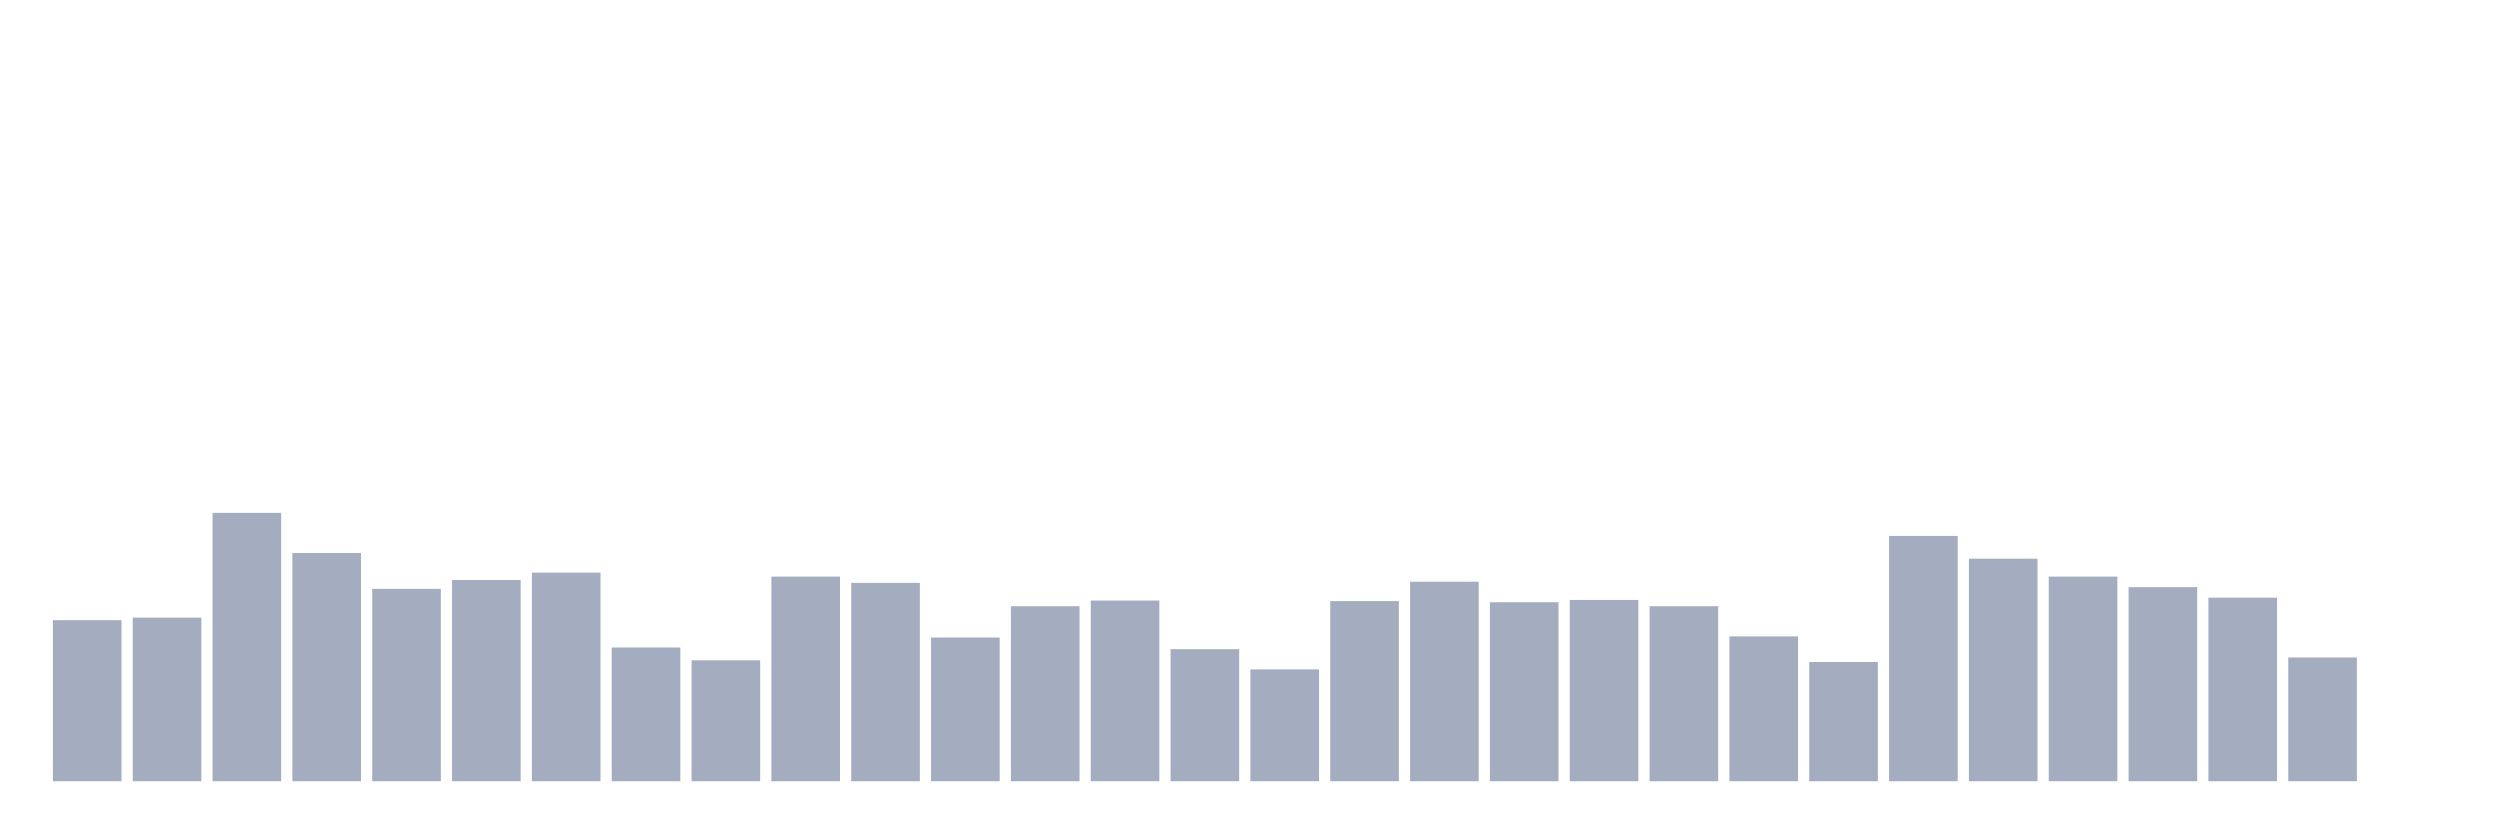 <svg xmlns="http://www.w3.org/2000/svg" viewBox="0 0 480 160"><g transform="translate(10,10)"><rect class="bar" x="0.153" width="13.175" y="109.071" height="30.929" fill="rgb(164,173,192)"></rect><rect class="bar" x="15.482" width="13.175" y="108.579" height="31.421" fill="rgb(164,173,192)"></rect><rect class="bar" x="30.81" width="13.175" y="88.47" height="51.53" fill="rgb(164,173,192)"></rect><rect class="bar" x="46.138" width="13.175" y="96.175" height="43.825" fill="rgb(164,173,192)"></rect><rect class="bar" x="61.466" width="13.175" y="103.06" height="36.94" fill="rgb(164,173,192)"></rect><rect class="bar" x="76.794" width="13.175" y="101.366" height="38.634" fill="rgb(164,173,192)"></rect><rect class="bar" x="92.123" width="13.175" y="99.945" height="40.055" fill="rgb(164,173,192)"></rect><rect class="bar" x="107.451" width="13.175" y="114.317" height="25.683" fill="rgb(164,173,192)"></rect><rect class="bar" x="122.779" width="13.175" y="116.776" height="23.224" fill="rgb(164,173,192)"></rect><rect class="bar" x="138.107" width="13.175" y="100.71" height="39.29" fill="rgb(164,173,192)"></rect><rect class="bar" x="153.436" width="13.175" y="101.913" height="38.087" fill="rgb(164,173,192)"></rect><rect class="bar" x="168.764" width="13.175" y="112.404" height="27.596" fill="rgb(164,173,192)"></rect><rect class="bar" x="184.092" width="13.175" y="106.393" height="33.607" fill="rgb(164,173,192)"></rect><rect class="bar" x="199.42" width="13.175" y="105.301" height="34.699" fill="rgb(164,173,192)"></rect><rect class="bar" x="214.748" width="13.175" y="114.645" height="25.355" fill="rgb(164,173,192)"></rect><rect class="bar" x="230.077" width="13.175" y="118.525" height="21.475" fill="rgb(164,173,192)"></rect><rect class="bar" x="245.405" width="13.175" y="105.41" height="34.59" fill="rgb(164,173,192)"></rect><rect class="bar" x="260.733" width="13.175" y="101.694" height="38.306" fill="rgb(164,173,192)"></rect><rect class="bar" x="276.061" width="13.175" y="105.628" height="34.372" fill="rgb(164,173,192)"></rect><rect class="bar" x="291.39" width="13.175" y="105.191" height="34.809" fill="rgb(164,173,192)"></rect><rect class="bar" x="306.718" width="13.175" y="106.393" height="33.607" fill="rgb(164,173,192)"></rect><rect class="bar" x="322.046" width="13.175" y="112.186" height="27.814" fill="rgb(164,173,192)"></rect><rect class="bar" x="337.374" width="13.175" y="117.104" height="22.896" fill="rgb(164,173,192)"></rect><rect class="bar" x="352.702" width="13.175" y="92.896" height="47.104" fill="rgb(164,173,192)"></rect><rect class="bar" x="368.031" width="13.175" y="97.268" height="42.732" fill="rgb(164,173,192)"></rect><rect class="bar" x="383.359" width="13.175" y="100.71" height="39.29" fill="rgb(164,173,192)"></rect><rect class="bar" x="398.687" width="13.175" y="102.732" height="37.268" fill="rgb(164,173,192)"></rect><rect class="bar" x="414.015" width="13.175" y="104.754" height="35.246" fill="rgb(164,173,192)"></rect><rect class="bar" x="429.344" width="13.175" y="116.23" height="23.77" fill="rgb(164,173,192)"></rect><rect class="bar" x="444.672" width="13.175" y="140" height="0" fill="rgb(164,173,192)"></rect></g></svg>